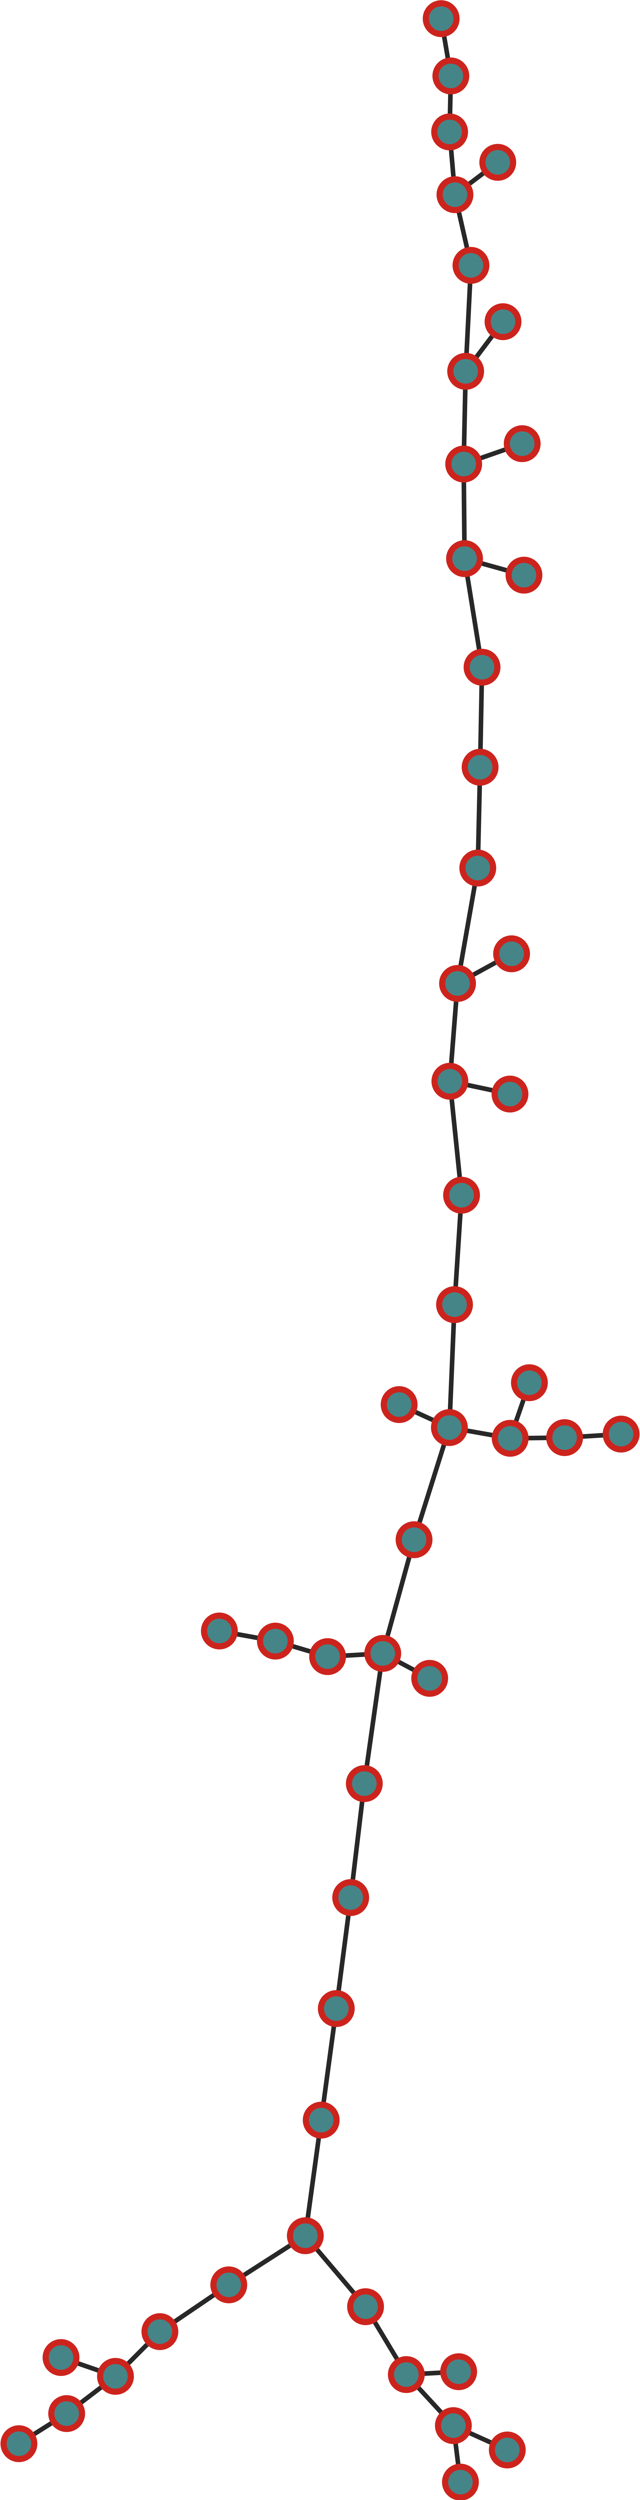 <?xml version="1.0" encoding="UTF-8"?>
<!DOCTYPE svg PUBLIC "-//W3C//DTD SVG 1.1//EN"
    "http://www.w3.org/Graphics/SVG/1.1/DTD/svg11.dtd" >
<svg contentScriptType="text/ecmascript" width="417.0"
     xmlns:xlink="http://www.w3.org/1999/xlink" zoomAndPan="magnify"
     contentStyleType="text/css"
     viewBox="-284 -919 417 1627" height="1627.0"
     preserveAspectRatio="xMidYMid meet" xmlns="http://www.w3.org/2000/svg"
     version="1.1">
    <g id="edges">
        <path fill="none" stroke-width="3.0"
              d="M 28.822,-419.702 L 27.304,-354.088"
              class="id_12 id_16" stroke-opacity="1.0" stroke="#282828"/>
        <path fill="none" stroke-width="3.0"
              d="M 16.725,-141.183 L 12.147,-69.949"
              class="id_22 id_23" stroke-opacity="1.0" stroke="#282828"/>
        <path fill="none" stroke-width="3.0"
              d="M 9.122,-215.331 L 16.725,-141.183"
              class="id_18 id_22" stroke-opacity="1.0" stroke="#282828"/>
        <path fill="none" stroke-width="3.0"
              d="M -240.565,651.725 L -208.768,627.504"
              class="id_44 id_48" stroke-opacity="1.0" stroke="#282828"/>
        <path fill="none" stroke-width="3.0"
              d="M -179.824,598.396 L -134.939,567.957"
              class="id_45 id_46" stroke-opacity="1.0" stroke="#282828"/>
        <path fill="none" stroke-width="3.0"
              d="M 30.075,-484.777 L 28.822,-419.702"
              class="id_10 id_12" stroke-opacity="1.0" stroke="#282828"/>
        <path fill="none" stroke-width="3.0"
              d="M 8.805,10.047 L -14.22,83.036"
              class="id_26 id_27" stroke-opacity="1.0" stroke="#282828"/>
        <path fill="none" stroke-width="3.0"
              d="M -104.576,149.016 L -141.066,142.42"
              class="id_33 id_35" stroke-opacity="1.0" stroke="#282828"/>
        <path fill="none" stroke-width="3.0"
              d="M 83.872,16.59 L 48.408,17.031"
              class="id_19 id_21" stroke-opacity="1.0" stroke="#282828"/>
        <path fill="none" stroke-width="3.0"
              d="M -19.256,626.344 L 14.837,624.478"
              class="id_38 id_40" stroke-opacity="1.0" stroke="#282828"/>
        <path fill="none" stroke-width="3.0"
              d="M 83.872,16.59 L 120.685,14.292"
              class="id_19 id_20" stroke-opacity="1.0" stroke="#282828"/>
        <path fill="none" stroke-width="3.0"
              d="M -19.256,626.344 L 11.398,659.558"
              class="id_38 id_42" stroke-opacity="1.0" stroke="#282828"/>
        <path fill="none" stroke-width="3.0"
              d="M -74.716,460.751 L -85.065,535.982"
              class="id_36 id_41" stroke-opacity="1.0" stroke="#282828"/>
        <path fill="none" stroke-width="3.0"
              d="M 48.408,17.031 L 8.805,10.047" class="id_21 id_26"
              stroke-opacity="1.0" stroke="#282828"/>
        <path fill="none" stroke-width="3.0"
              d="M -23.936,-4.911 L 8.805,10.047"
              class="id_24 id_26" stroke-opacity="1.0" stroke="#282828"/>
        <path fill="none" stroke-width="3.0"
              d="M -14.22,83.036 L -34.613,157.018"
              class="id_27 id_28" stroke-opacity="1.0" stroke="#282828"/>
        <path fill="none" stroke-width="3.0"
              d="M -34.613,157.018 L -4.038,173.252"
              class="id_28 id_32" stroke-opacity="1.0" stroke="#282828"/>
        <path fill="none" stroke-width="3.0"
              d="M -45.824,582.167 L -19.256,626.344"
              class="id_37 id_38" stroke-opacity="1.0" stroke="#282828"/>
        <path fill="none" stroke-width="3.0"
              d="M -45.824,582.167 L -85.065,535.982"
              class="id_37 id_41" stroke-opacity="1.0" stroke="#282828"/>
        <path fill="none" stroke-width="3.0"
              d="M -64.886,388.152 L -74.716,460.751"
              class="id_34 id_36" stroke-opacity="1.0" stroke="#282828"/>
        <path fill="none" stroke-width="3.0"
              d="M -240.565,651.725 L -271.671,671.329"
              class="id_44 id_47" stroke-opacity="1.0" stroke="#282828"/>
        <path fill="none" stroke-width="3.0"
              d="M 3.449,-906.857 L 9.755,-869.587"
              class="id_0 id_3" stroke-opacity="1.0" stroke="#282828"/>
        <path fill="none" stroke-width="3.0"
              d="M 27.304,-354.088 L 14.113,-278.988"
              class="id_16 id_17" stroke-opacity="1.0" stroke="#282828"/>
        <path fill="none" stroke-width="3.0"
              d="M -55.5,315.91 L -46.629,241.755"
              class="id_30 id_31" stroke-opacity="1.0" stroke="#282828"/>
        <path fill="none" stroke-width="3.0"
              d="M 8.952,-833.146 L 9.755,-869.587"
              class="id_1 id_3" stroke-opacity="1.0" stroke="#282828"/>
        <path fill="none" stroke-width="3.0"
              d="M 12.147,-69.949 L 8.805,10.047"
              class="id_23 id_26" stroke-opacity="1.0" stroke="#282828"/>
        <path fill="none" stroke-width="3.0"
              d="M 8.952,-833.146 L 12.431,-792.305"
              class="id_1 id_2" stroke-opacity="1.0" stroke="#282828"/>
        <path fill="none" stroke-width="3.0"
              d="M -179.824,598.396 L -208.768,627.504"
              class="id_45 id_48" stroke-opacity="1.0" stroke="#282828"/>
        <path fill="none" stroke-width="3.0"
              d="M 12.431,-792.305 L 22.854,-746.307"
              class="id_2 id_4" stroke-opacity="1.0" stroke="#282828"/>
        <path fill="none" stroke-width="3.0"
              d="M 22.854,-746.307 L 19.404,-677.343"
              class="id_4 id_7" stroke-opacity="1.0" stroke="#282828"/>
        <path fill="none" stroke-width="3.0"
              d="M 18.687,-555.446 L 57.393,-544.694"
              class="id_11 id_13" stroke-opacity="1.0" stroke="#282828"/>
        <path fill="none" stroke-width="3.0"
              d="M -55.5,315.91 L -64.886,388.152"
              class="id_30 id_34" stroke-opacity="1.0" stroke="#282828"/>
        <path fill="none" stroke-width="3.0"
              d="M -208.768,627.504 L -244.241,615.248"
              class="id_48 id_49" stroke-opacity="1.0" stroke="#282828"/>
        <path fill="none" stroke-width="3.0"
              d="M 49.33,-298.282 L 14.113,-278.988"
              class="id_14 id_17" stroke-opacity="1.0" stroke="#282828"/>
        <path fill="none" stroke-width="3.0"
              d="M -70.561,159.107 L -104.576,149.016"
              class="id_29 id_33" stroke-opacity="1.0" stroke="#282828"/>
        <path fill="none" stroke-width="3.0"
              d="M 19.404,-677.343 L 18.12,-617.022"
              class="id_7 id_9" stroke-opacity="1.0" stroke="#282828"/>
        <path fill="none" stroke-width="3.0"
              d="M 14.113,-278.988 L 9.122,-215.331"
              class="id_17 id_18" stroke-opacity="1.0" stroke="#282828"/>
        <path fill="none" stroke-width="3.0"
              d="M -34.613,157.018 L -46.629,241.755"
              class="id_28 id_31" stroke-opacity="1.0" stroke="#282828"/>
        <path fill="none" stroke-width="3.0"
              d="M 56.24,-630.264 L 18.12,-617.022"
              class="id_6 id_9" stroke-opacity="1.0" stroke="#282828"/>
        <path fill="none" stroke-width="3.0"
              d="M -34.613,157.018 L -70.561,159.107"
              class="id_28 id_29" stroke-opacity="1.0" stroke="#282828"/>
        <path fill="none" stroke-width="3.0"
              d="M -85.065,535.982 L -134.939,567.957"
              class="id_41 id_46" stroke-opacity="1.0" stroke="#282828"/>
        <path fill="none" stroke-width="3.0"
              d="M 46.53,675.414 L 11.398,659.558"
              class="id_39 id_42" stroke-opacity="1.0" stroke="#282828"/>
        <path fill="none" stroke-width="3.0"
              d="M 12.431,-792.305 L 40.318,-813.355"
              class="id_2 id_5" stroke-opacity="1.0" stroke="#282828"/>
        <path fill="none" stroke-width="3.0"
              d="M 48.286,-207.001 L 9.122,-215.331"
              class="id_15 id_18" stroke-opacity="1.0" stroke="#282828"/>
        <path fill="none" stroke-width="3.0"
              d="M 11.398,659.558 L 15.996,696.324"
              class="id_42 id_43" stroke-opacity="1.0" stroke="#282828"/>
        <path fill="none" stroke-width="3.0"
              d="M 19.404,-677.343 L 43.746,-709.64"
              class="id_7 id_8" stroke-opacity="1.0" stroke="#282828"/>
        <path fill="none" stroke-width="3.0"
              d="M 48.408,17.031 L 60.94,-19.151"
              class="id_21 id_25" stroke-opacity="1.0" stroke="#282828"/>
        <path fill="none" stroke-width="3.0"
              d="M 30.075,-484.777 L 18.687,-555.446"
              class="id_10 id_11" stroke-opacity="1.0" stroke="#282828"/>
        <path fill="none" stroke-width="3.0"
              d="M 18.12,-617.022 L 18.687,-555.446"
              class="id_9 id_11" stroke-opacity="1.0" stroke="#282828"/>
    </g>
    <g id="nodes">
        <circle fill-opacity="1.0" fill="#458588" r="10.0" cx="28.822"
                class="id_12" cy="-419.702" stroke="#cc241d"
                stroke-opacity="1.0" stroke-width="4.0"/>
        <circle fill-opacity="1.0" fill="#458588" r="10.0" cx="27.304"
                class="id_16" cy="-354.088" stroke="#cc241d"
                stroke-opacity="1.0" stroke-width="4.0"/>
        <circle fill-opacity="1.0" fill="#458588" r="10.0" cx="16.725"
                class="id_22" cy="-141.183" stroke="#cc241d"
                stroke-opacity="1.0" stroke-width="4.0"/>
        <circle fill-opacity="1.0" fill="#458588" r="10.0" cx="12.147"
                class="id_23" cy="-69.949" stroke="#cc241d"
                stroke-opacity="1.0" stroke-width="4.0"/>
        <circle fill-opacity="1.0" fill="#458588" r="10.0" cx="9.122"
                class="id_18" cy="-215.331" stroke="#cc241d"
                stroke-opacity="1.0" stroke-width="4.0"/>
        <circle fill-opacity="1.0" fill="#458588" r="10.0" cx="-240.565"
                class="id_44" cy="651.725" stroke="#cc241d"
                stroke-opacity="1.0" stroke-width="4.0"/>
        <circle fill-opacity="1.0" fill="#458588" r="10.0" cx="-208.768"
                class="id_48" cy="627.504" stroke="#cc241d"
                stroke-opacity="1.0" stroke-width="4.0"/>
        <circle fill-opacity="1.0" fill="#458588" r="10.0" cx="-179.824"
                class="id_45" cy="598.396" stroke="#cc241d"
                stroke-opacity="1.0" stroke-width="4.0"/>
        <circle fill-opacity="1.0" fill="#458588" r="10.0" cx="-134.939"
                class="id_46" cy="567.957" stroke="#cc241d"
                stroke-opacity="1.0" stroke-width="4.0"/>
        <circle fill-opacity="1.0" fill="#458588" r="10.0" cx="30.075"
                class="id_10" cy="-484.777" stroke="#cc241d"
                stroke-opacity="1.0" stroke-width="4.0"/>
        <circle fill-opacity="1.0" fill="#458588" r="10.0" cx="8.805"
                class="id_26" cy="10.047" stroke="#cc241d"
                stroke-opacity="1.0" stroke-width="4.0"/>
        <circle fill-opacity="1.0" fill="#458588" r="10.0" cx="-14.22"
                class="id_27" cy="83.036" stroke="#cc241d"
                stroke-opacity="1.0" stroke-width="4.0"/>
        <circle fill-opacity="1.0" fill="#458588" r="10.0" cx="-104.576"
                class="id_33" cy="149.016" stroke="#cc241d"
                stroke-opacity="1.0" stroke-width="4.0"/>
        <circle fill-opacity="1.0" fill="#458588" r="10.0" cx="-141.066"
                class="id_35" cy="142.42" stroke="#cc241d"
                stroke-opacity="1.0" stroke-width="4.0"/>
        <circle fill-opacity="1.0" fill="#458588" r="10.0" cx="83.872"
                class="id_19" cy="16.59" stroke="#cc241d"
                stroke-opacity="1.0" stroke-width="4.0"/>
        <circle fill-opacity="1.0" fill="#458588" r="10.0" cx="48.408"
                class="id_21" cy="17.031" stroke="#cc241d" stroke-opacity="1.0"
                stroke-width="4.0"/>
        <circle fill-opacity="1.0" fill="#458588" r="10.0" cx="-19.256"
                class="id_38" cy="626.344" stroke="#cc241d"
                stroke-opacity="1.0" stroke-width="4.0"/>
        <circle fill-opacity="1.0" fill="#458588" r="10.0" cx="14.837"
                class="id_40" cy="624.478" stroke="#cc241d"
                stroke-opacity="1.0" stroke-width="4.0"/>
        <circle fill-opacity="1.0" fill="#458588" r="10.0" cx="120.685"
                class="id_20" cy="14.292" stroke="#cc241d"
                stroke-opacity="1.0" stroke-width="4.0"/>
        <circle fill-opacity="1.0" fill="#458588" r="10.0" cx="11.398"
                class="id_42" cy="659.558" stroke="#cc241d"
                stroke-opacity="1.0" stroke-width="4.0"/>
        <circle fill-opacity="1.0" fill="#458588" r="10.0" cx="-74.716"
                class="id_36" cy="460.751" stroke="#cc241d"
                stroke-opacity="1.0" stroke-width="4.0"/>
        <circle fill-opacity="1.0" fill="#458588" r="10.0" cx="-85.065"
                class="id_41" cy="535.982" stroke="#cc241d"
                stroke-opacity="1.0" stroke-width="4.0"/>
        <circle fill-opacity="1.0" fill="#458588" r="10.0" cx="-23.936"
                class="id_24" cy="-4.911" stroke="#cc241d"
                stroke-opacity="1.0" stroke-width="4.0"/>
        <circle fill-opacity="1.0" fill="#458588" r="10.0" cx="-34.613"
                class="id_28" cy="157.018" stroke="#cc241d"
                stroke-opacity="1.0" stroke-width="4.0"/>
        <circle fill-opacity="1.0" fill="#458588" r="10.0" cx="-4.038"
                class="id_32" cy="173.252" stroke="#cc241d"
                stroke-opacity="1.0" stroke-width="4.0"/>
        <circle fill-opacity="1.0" fill="#458588" r="10.0" cx="-45.824"
                class="id_37" cy="582.167" stroke="#cc241d"
                stroke-opacity="1.0" stroke-width="4.0"/>
        <circle fill-opacity="1.0" fill="#458588" r="10.0" cx="-64.886"
                class="id_34" cy="388.152" stroke="#cc241d"
                stroke-opacity="1.0" stroke-width="4.0"/>
        <circle fill-opacity="1.0" fill="#458588" r="10.0" cx="-271.671"
                class="id_47" cy="671.329" stroke="#cc241d"
                stroke-opacity="1.0" stroke-width="4.0"/>
        <circle fill-opacity="1.0" fill="#458588" r="10.0" cx="3.449"
                class="id_0" cy="-906.857" stroke="#cc241d"
                stroke-opacity="1.0" stroke-width="4.0"/>
        <circle fill-opacity="1.0" fill="#458588" r="10.0" cx="9.755"
                class="id_3" cy="-869.587" stroke="#cc241d"
                stroke-opacity="1.0" stroke-width="4.0"/>
        <circle fill-opacity="1.0" fill="#458588" r="10.0" cx="14.113"
                class="id_17" cy="-278.988" stroke="#cc241d"
                stroke-opacity="1.0" stroke-width="4.0"/>
        <circle fill-opacity="1.0" fill="#458588" r="10.0" cx="-55.5"
                class="id_30" cy="315.91" stroke="#cc241d"
                stroke-opacity="1.0" stroke-width="4.0"/>
        <circle fill-opacity="1.0" fill="#458588" r="10.0" cx="-46.629"
                class="id_31" cy="241.755" stroke="#cc241d"
                stroke-opacity="1.0" stroke-width="4.0"/>
        <circle fill-opacity="1.0" fill="#458588" r="10.0" cx="8.952"
                class="id_1" cy="-833.146" stroke="#cc241d"
                stroke-opacity="1.0" stroke-width="4.0"/>
        <circle fill-opacity="1.0" fill="#458588" r="10.0" cx="12.431"
                class="id_2" cy="-792.305" stroke="#cc241d"
                stroke-opacity="1.0" stroke-width="4.0"/>
        <circle fill-opacity="1.0" fill="#458588" r="10.0" cx="22.854"
                class="id_4" cy="-746.307" stroke="#cc241d"
                stroke-opacity="1.0" stroke-width="4.0"/>
        <circle fill-opacity="1.0" fill="#458588" r="10.0" cx="19.404"
                class="id_7" cy="-677.343" stroke="#cc241d"
                stroke-opacity="1.0" stroke-width="4.0"/>
        <circle fill-opacity="1.0" fill="#458588" r="10.0" cx="18.687"
                class="id_11" cy="-555.447" stroke="#cc241d"
                stroke-opacity="1.0" stroke-width="4.0"/>
        <circle fill-opacity="1.0" fill="#458588" r="10.0" cx="57.393"
                class="id_13" cy="-544.694" stroke="#cc241d"
                stroke-opacity="1.0" stroke-width="4.0"/>
        <circle fill-opacity="1.0" fill="#458588" r="10.0" cx="-244.241"
                class="id_49" cy="615.248" stroke="#cc241d" stroke-opacity="1.0"
                stroke-width="4.0"/>
        <circle fill-opacity="1.0" fill="#458588" r="10.0" cx="49.33"
                class="id_14" cy="-298.282" stroke="#cc241d"
                stroke-opacity="1.0" stroke-width="4.0"/>
        <circle fill-opacity="1.0" fill="#458588" r="10.0" cx="-70.561"
                class="id_29" cy="159.107" stroke="#cc241d"
                stroke-opacity="1.0" stroke-width="4.0"/>
        <circle fill-opacity="1.0" fill="#458588" r="10.0" cx="18.12"
                class="id_9" cy="-617.022" stroke="#cc241d"
                stroke-opacity="1.0" stroke-width="4.0"/>
        <circle fill-opacity="1.0" fill="#458588" r="10.0" cx="56.24"
                class="id_6" cy="-630.264" stroke="#cc241d"
                stroke-opacity="1.0" stroke-width="4.0"/>
        <circle fill-opacity="1.0" fill="#458588" r="10.0" cx="46.53"
                class="id_39" cy="675.414" stroke="#cc241d"
                stroke-opacity="1.0" stroke-width="4.0"/>
        <circle fill-opacity="1.0" fill="#458588" r="10.0" cx="40.318"
                class="id_5" cy="-813.355" stroke="#cc241d"
                stroke-opacity="1.0" stroke-width="4.0"/>
        <circle fill-opacity="1.0" fill="#458588" r="10.0" cx="48.286"
                class="id_15" cy="-207.001" stroke="#cc241d"
                stroke-opacity="1.0" stroke-width="4.0"/>
        <circle fill-opacity="1.0" fill="#458588" r="10.0" cx="15.996"
                class="id_43" cy="696.324" stroke="#cc241d"
                stroke-opacity="1.0" stroke-width="4.0"/>
        <circle fill-opacity="1.0" fill="#458588" r="10.0" cx="43.746"
                class="id_8" cy="-709.639" stroke="#cc241d"
                stroke-opacity="1.0" stroke-width="4.0"/>
        <circle fill-opacity="1.0" fill="#458588" r="10.0" cx="60.94"
                class="id_25" cy="-19.151" stroke="#cc241d"
                stroke-opacity="1.0" stroke-width="4.0"/>
    </g>
</svg>